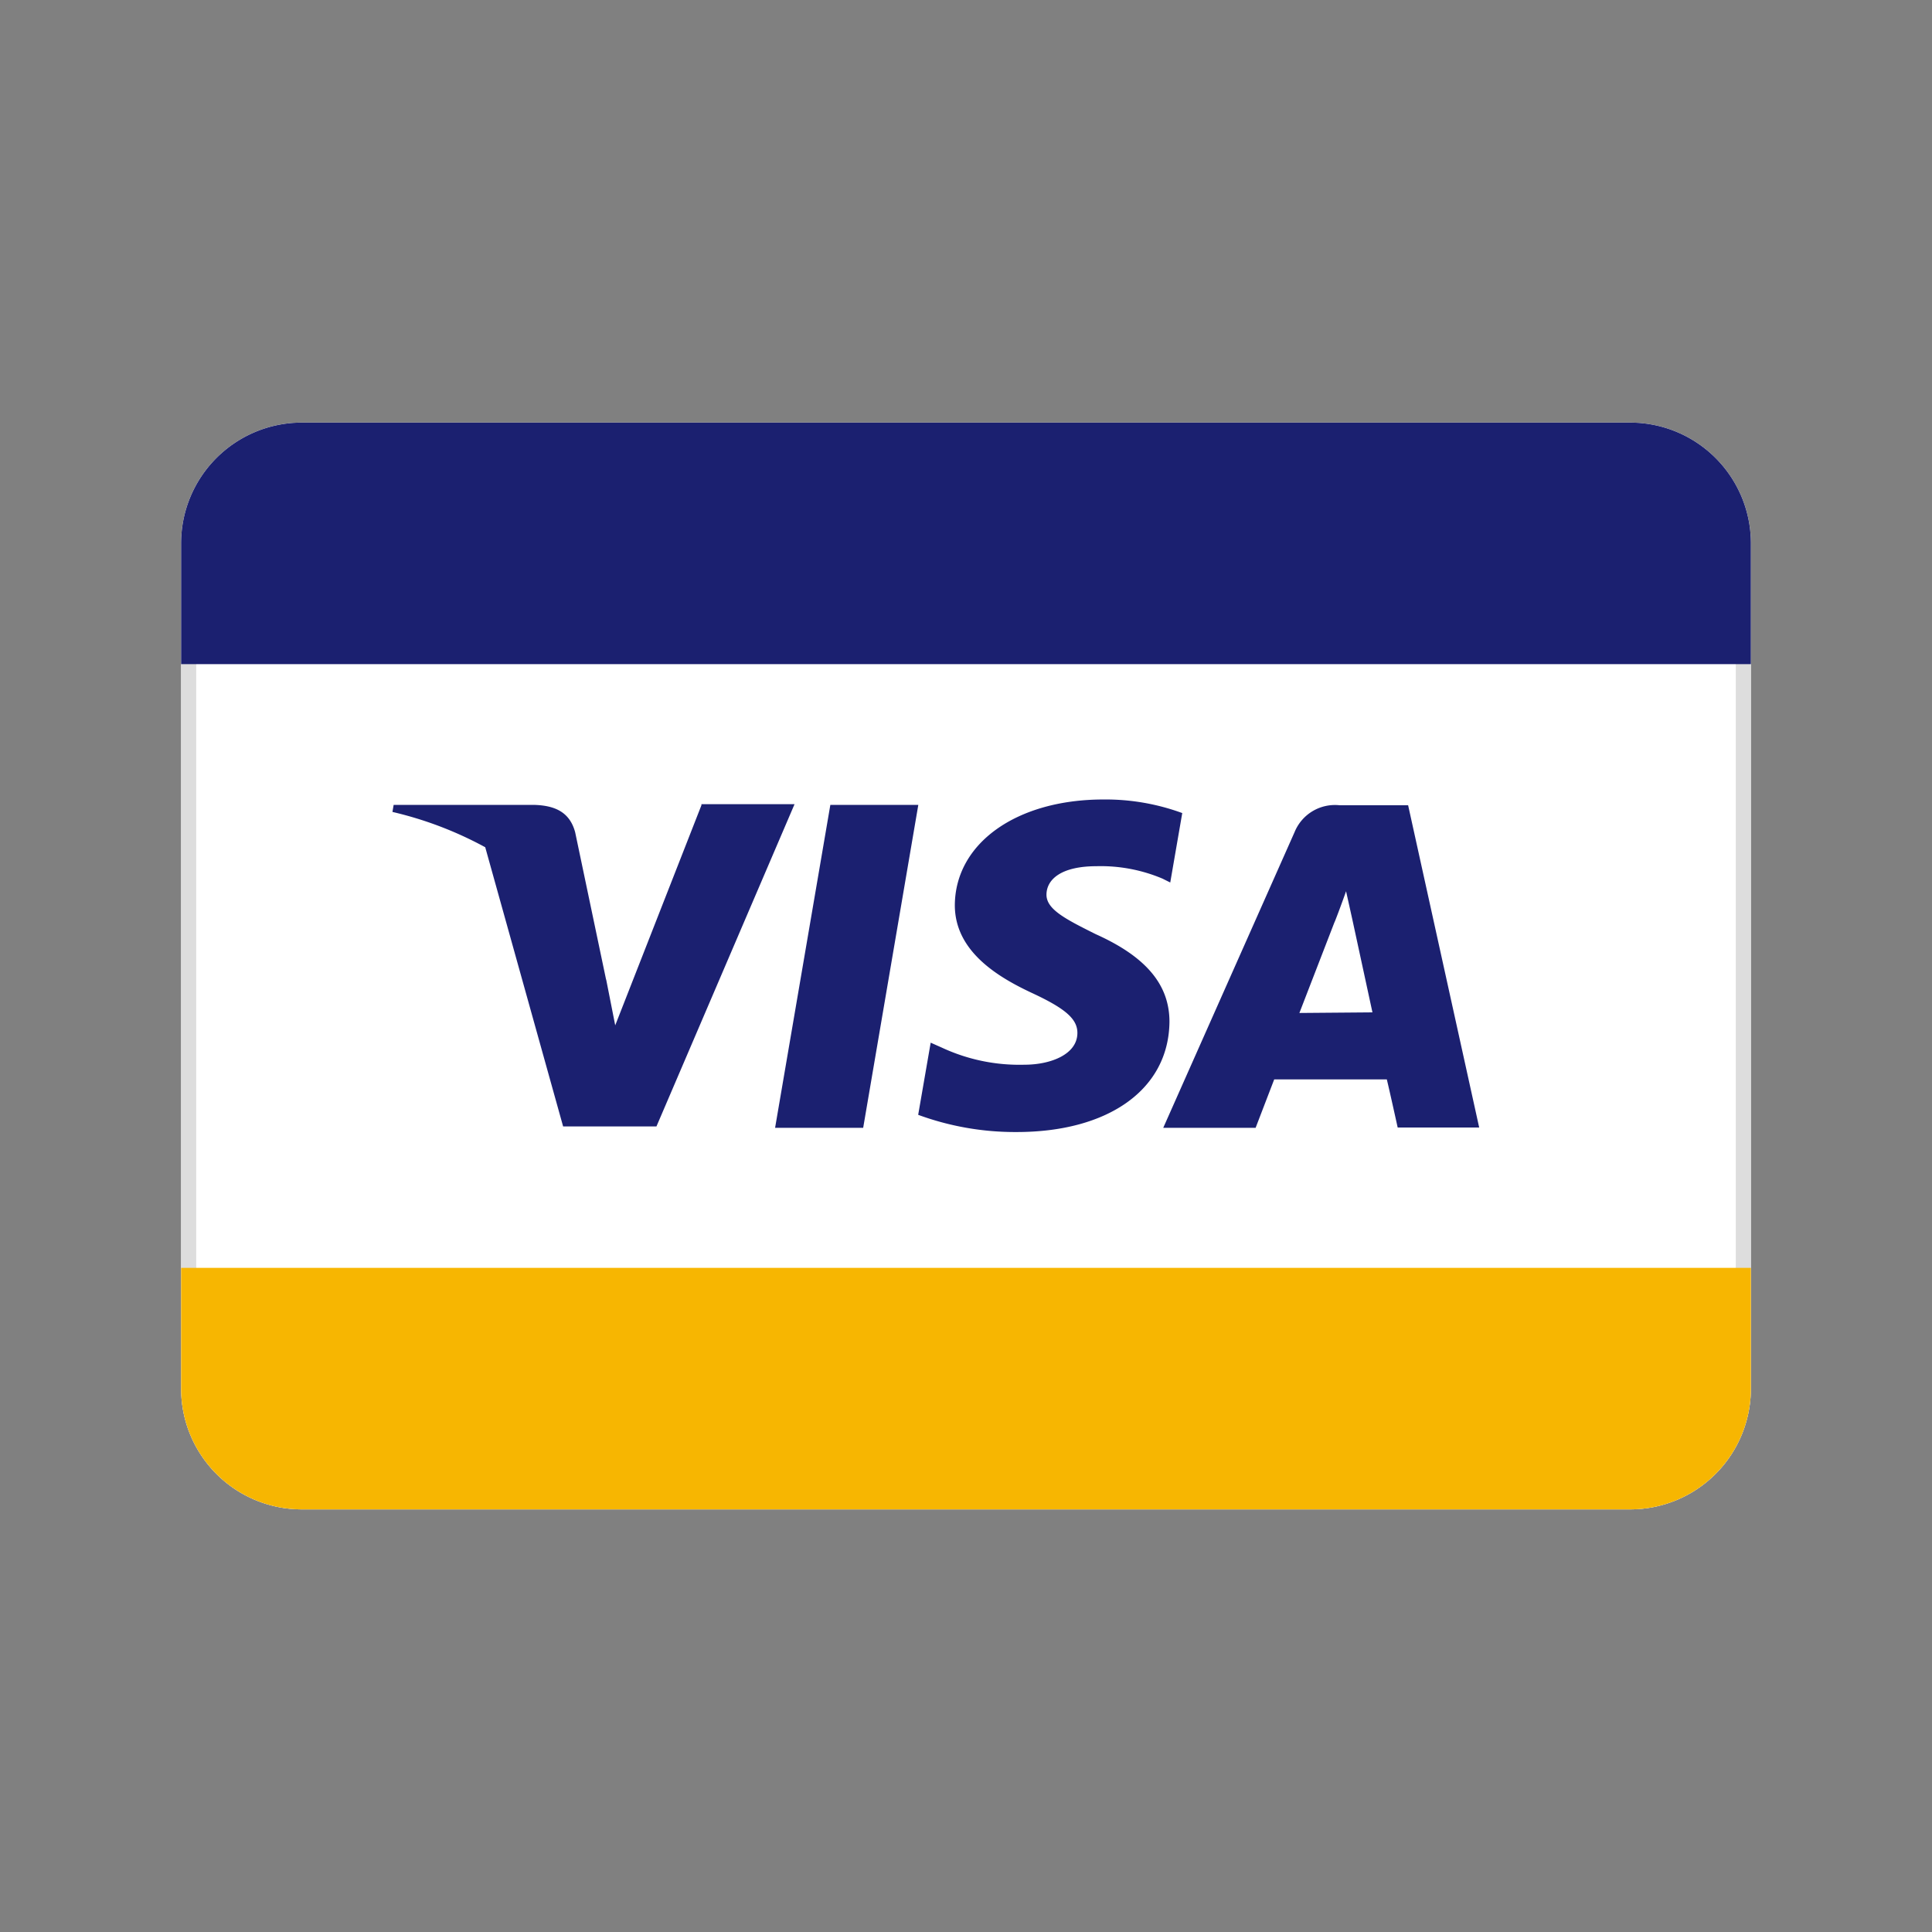 <svg id="Payment_Cards_Colors_Visa_32px" xmlns="http://www.w3.org/2000/svg" viewBox="0 0 32 32"><rect x="0" y="0" width="32" height="32" fill="#808080" stroke="none"/><path fill="#fff" d="M3 9a2 2 0 012-2h22a2 2 0 012 2v14a2 2 0 01-2 2H5a2 2 0 01-2-2V9z"/><path fill="#DDD" fill-rule="evenodd" d="M5 7h22a2 2 0 012 2v14a2 2 0 01-2 2H5a2 2 0 01-2-2V9a2 2 0 012-2zm23.75 2A1.75 1.75 0 0027 7.25H5A1.75 1.75 0 003.25 9v14c0 .966.784 1.75 1.75 1.75h22A1.75 1.75 0 0028.75 23V9z"/><path fill="#1B2070" d="M27 7H5a2 2 0 00-2 2v2h26V9a2 2 0 00-2-2z"/><path fill="#F7B601" d="M3 21v2a2 2 0 002 2h22a2 2 0 002-2v-2H3z"/><path fill="#1B2070" d="M12.838 18.68l.915-5.348h1.457l-.913 5.348h-1.46zm6.744-5.213a3.685 3.685 0 00-1.305-.225c-1.44 0-2.455.725-2.462 1.75 0 .773.728 1.198 1.28 1.456.553.257.75.43.75.66 0 .36-.45.527-.875.527a3.043 3.043 0 01-1.37-.283l-.185-.082-.207 1.195a4.652 4.652 0 001.63.285c1.53 0 2.52-.712 2.532-1.825 0-.61-.38-1.075-1.223-1.453-.5-.25-.822-.412-.814-.662.007-.25.25-.463.83-.463.374-.01.746.06 1.092.206l.128.064.2-1.157"/><path fill="#1B2070" fill-rule="evenodd" d="M22.192 13.338h1.13v-.005l1.178 5.342h-1.35s-.135-.613-.18-.797h-1.865l-.308.802h-1.53l2.175-4.897a.722.722 0 01.75-.445zm-.09 1.94l-.58 1.5 1.21-.01-.334-1.543-.103-.463c-.07.2-.193.528-.193.515z"/><path fill="#1B2070" d="M10.19 16.983l1.428-3.646v-.017h1.542l-2.287 5.337H9.327l-1.29-4.624a6.109 6.109 0 00-1.537-.585l.02-.116h2.345c.322.013.572.115.662.455l.51 2.43.005.016.148.75z"/></svg>